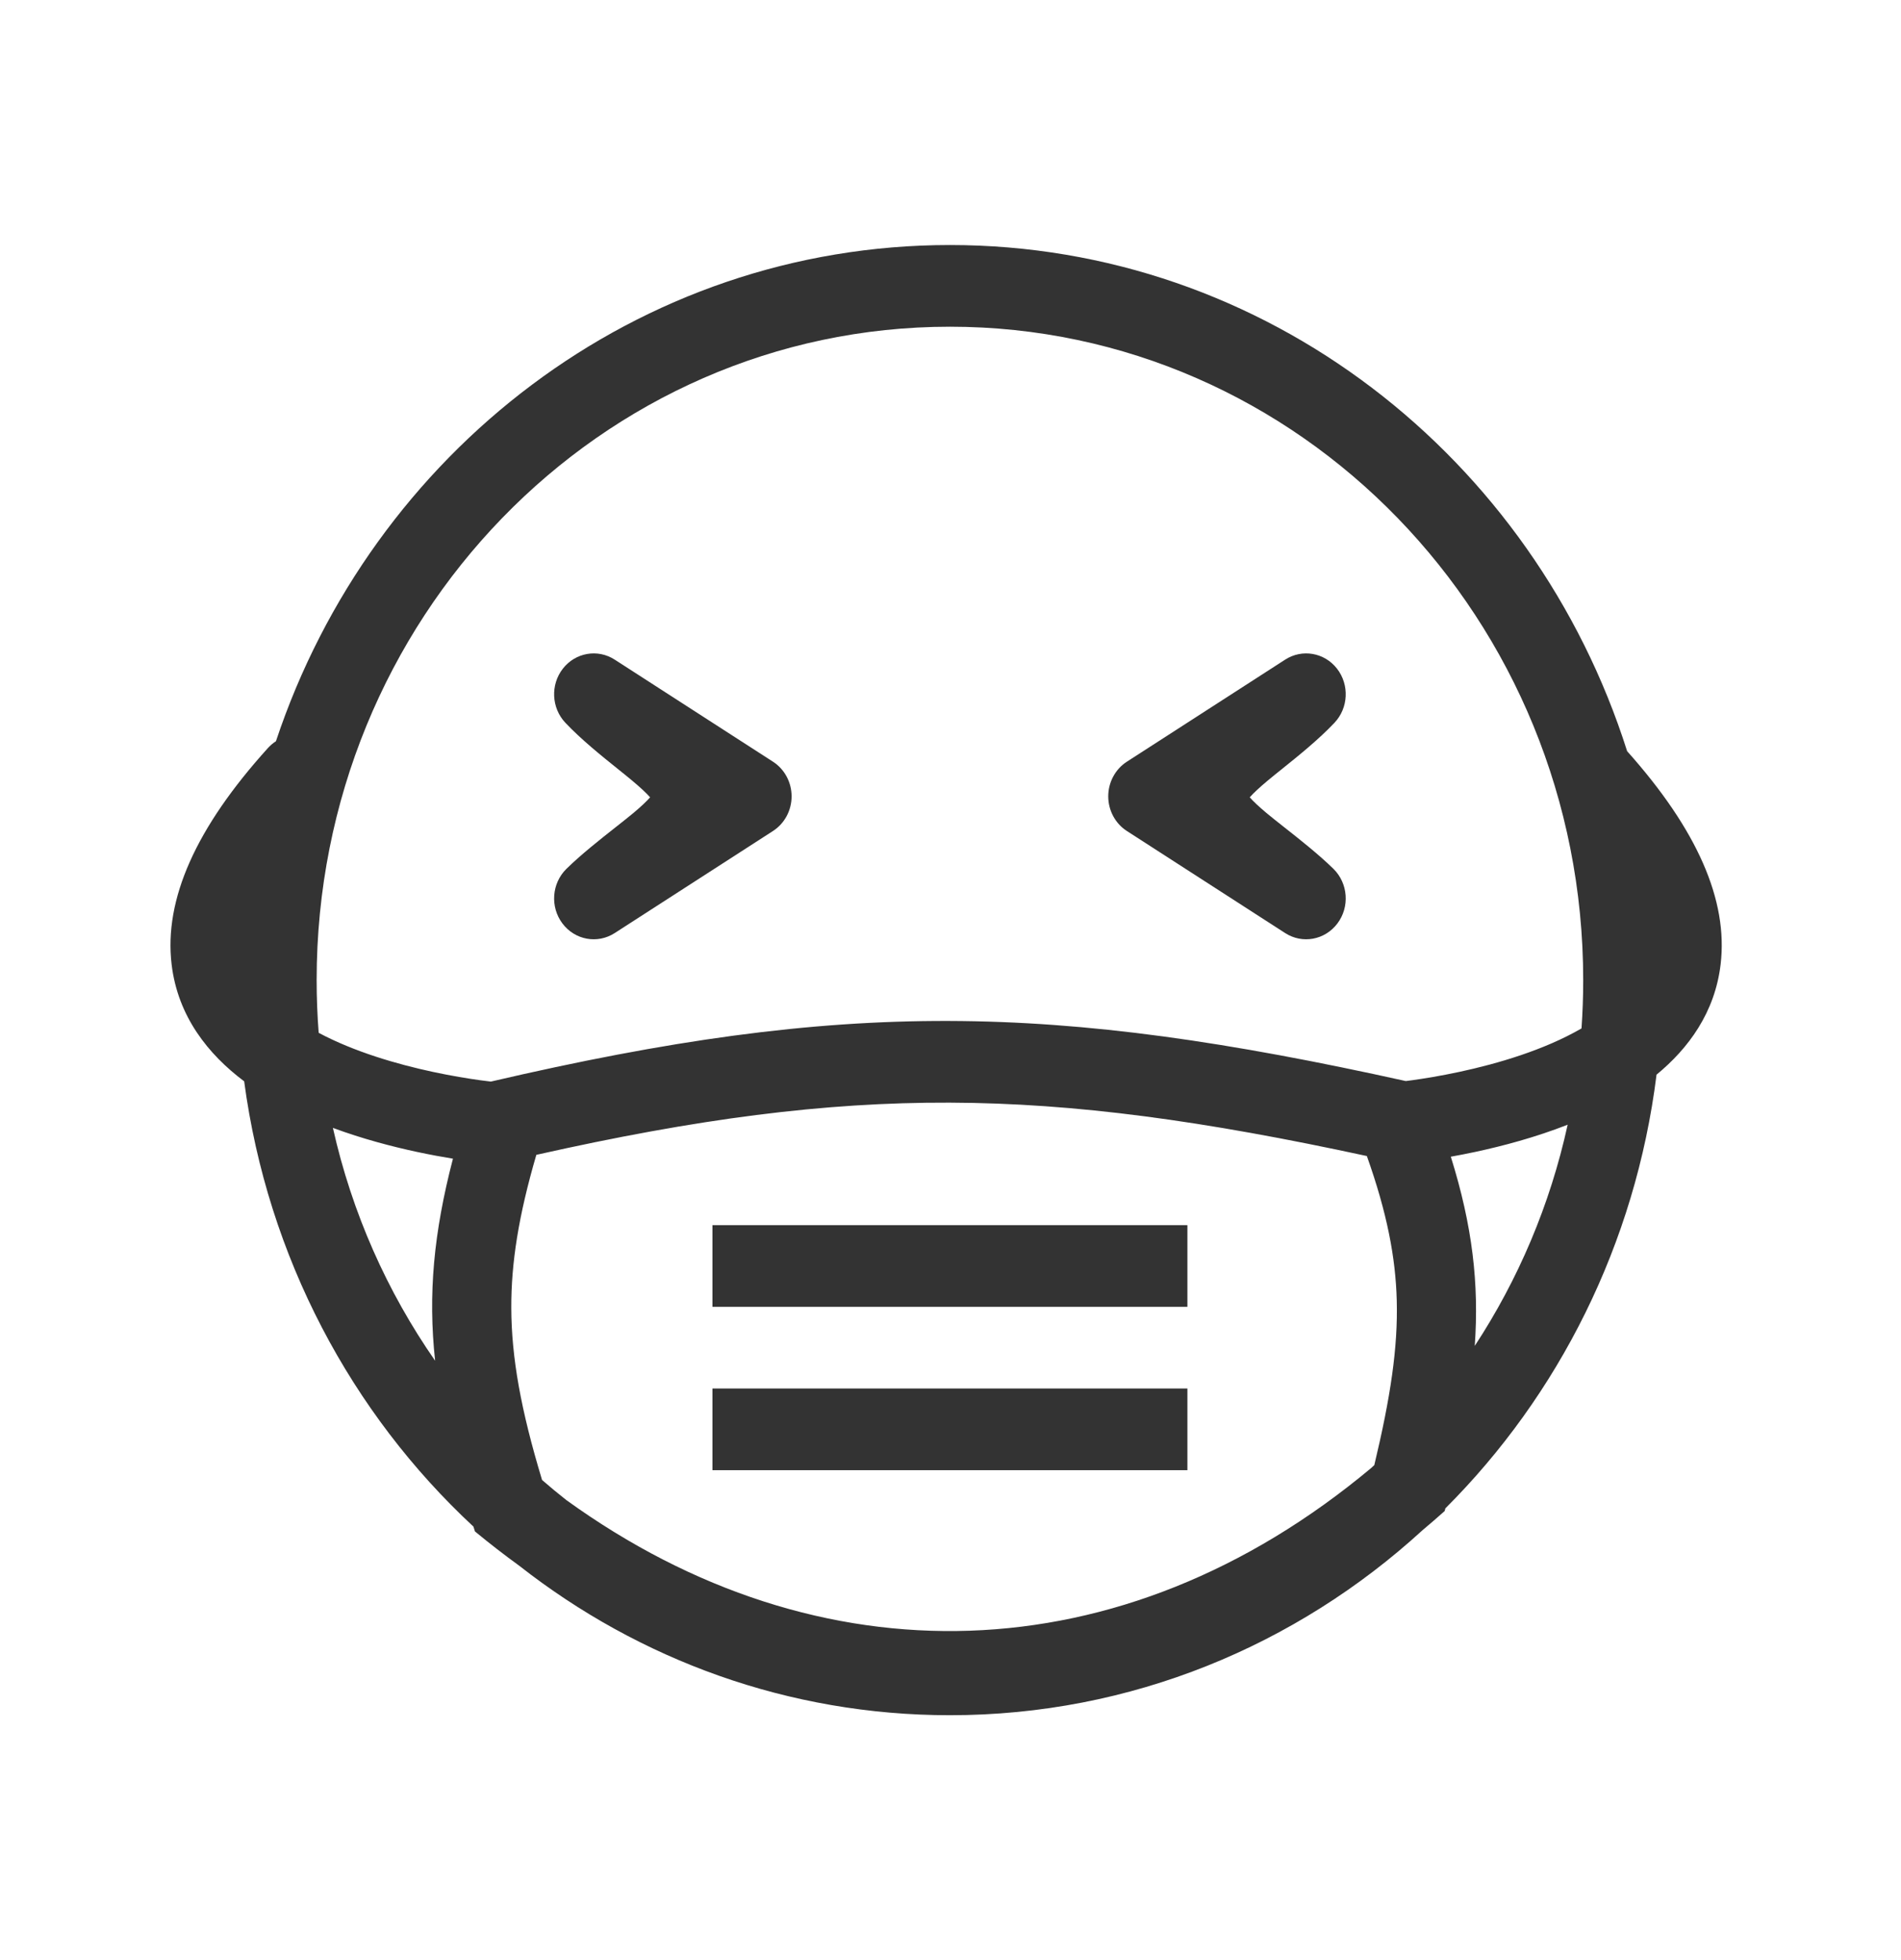 <svg width="97" height="100" viewBox="0 0 97 100" fill="none" xmlns="http://www.w3.org/2000/svg">
<path d="M36.353 62.5H60.588V66.667H36.353V62.5ZM60.588 70.833H36.353V75H60.588V70.833Z" fill="#333333"/>
<path fill-rule="evenodd" clip-rule="evenodd" d="M84.526 54.823C83.45 63.464 79.523 71.185 73.75 76.949L73.716 77.083C73.339 77.42 72.959 77.749 72.577 78.069C66.162 83.937 57.719 87.5 48.471 87.5C40.219 87.5 32.609 84.664 26.508 79.885C25.741 79.329 24.983 78.742 24.235 78.125L24.157 77.878C17.935 72.101 13.658 64.138 12.459 55.163C10.638 53.796 9.073 51.866 8.756 49.195C8.363 45.884 9.991 42.228 13.67 38.162C13.795 38.024 13.933 37.908 14.08 37.813C18.984 23.085 32.529 12.5 48.471 12.5C64.595 12.5 78.268 23.33 83.026 38.322C86.603 42.324 88.184 45.928 87.796 49.195C87.505 51.652 86.157 53.481 84.526 54.823ZM28.899 76.526C41.782 85.834 57.223 85.532 69.961 74.893C70.016 74.843 70.07 74.793 70.125 74.742C70.954 71.273 71.335 68.743 71.27 66.331C71.211 64.16 70.782 61.891 69.745 58.974C61.431 57.178 54.905 56.274 48.457 56.25C42.054 56.227 35.578 57.07 27.367 58.913C26.461 62.013 26.081 64.422 26.089 66.73C26.099 69.267 26.578 71.926 27.659 75.5C28.064 75.853 28.477 76.194 28.899 76.526ZM22.202 69.416C21.836 66.037 22.128 62.886 23.112 59.109C22.575 59.022 21.95 58.908 21.268 58.762C20.006 58.491 18.503 58.1 16.987 57.538C17.96 61.884 19.759 65.905 22.202 69.416ZM71.731 55.149C53.674 51.152 43.151 50.962 25.046 55.176C24.901 55.16 24.717 55.137 24.499 55.107C23.901 55.024 23.059 54.89 22.09 54.682C20.25 54.288 18.074 53.655 16.261 52.689C16.192 51.802 16.157 50.905 16.157 50C16.157 31.59 30.624 16.667 48.471 16.667C66.317 16.667 80.784 31.59 80.784 50C80.784 50.829 80.755 51.65 80.698 52.464L80.672 52.478C78.789 53.564 76.433 54.26 74.462 54.682C73.493 54.89 72.651 55.024 72.054 55.107C71.936 55.123 71.828 55.137 71.731 55.149ZM74.029 59.008C75.133 62.535 75.475 65.495 75.251 68.659C77.464 65.286 79.093 61.474 79.991 57.376C78.332 58.026 76.664 58.466 75.284 58.762C74.839 58.857 74.417 58.939 74.029 59.008Z" fill="#333333"/>
<path d="M28.722 34.109C29.363 33.288 30.498 33.091 31.365 33.65L39.443 38.858C40.033 39.239 40.392 39.907 40.392 40.625C40.392 41.343 40.033 42.011 39.443 42.392L31.365 47.6C30.485 48.167 29.333 47.955 28.698 47.109C28.063 46.264 28.151 45.06 28.903 44.323C29.655 43.586 30.623 42.822 31.416 42.198C31.767 41.921 32.084 41.671 32.332 41.464C32.723 41.135 32.994 40.878 33.172 40.674C32.975 40.452 32.678 40.175 32.255 39.821C32.041 39.642 31.789 39.439 31.515 39.219C30.688 38.555 29.657 37.727 28.848 36.871C28.135 36.116 28.08 34.93 28.722 34.109ZM65.577 33.65C66.444 33.091 67.578 33.288 68.22 34.109C68.861 34.93 68.807 36.116 68.093 36.871C67.284 37.727 66.254 38.555 65.427 39.219C65.152 39.439 64.9 39.642 64.686 39.821C64.263 40.175 63.966 40.452 63.769 40.674C63.947 40.878 64.219 41.135 64.61 41.464C64.858 41.671 65.174 41.921 65.525 42.198C66.318 42.822 67.286 43.586 68.039 44.323C68.79 45.06 68.879 46.264 68.243 47.109C67.608 47.955 66.456 48.167 65.577 47.6L57.498 42.392C56.908 42.011 56.549 41.343 56.549 40.625C56.549 39.907 56.908 39.239 57.498 38.858L65.577 33.65Z" fill="#333333"/>
</svg>
